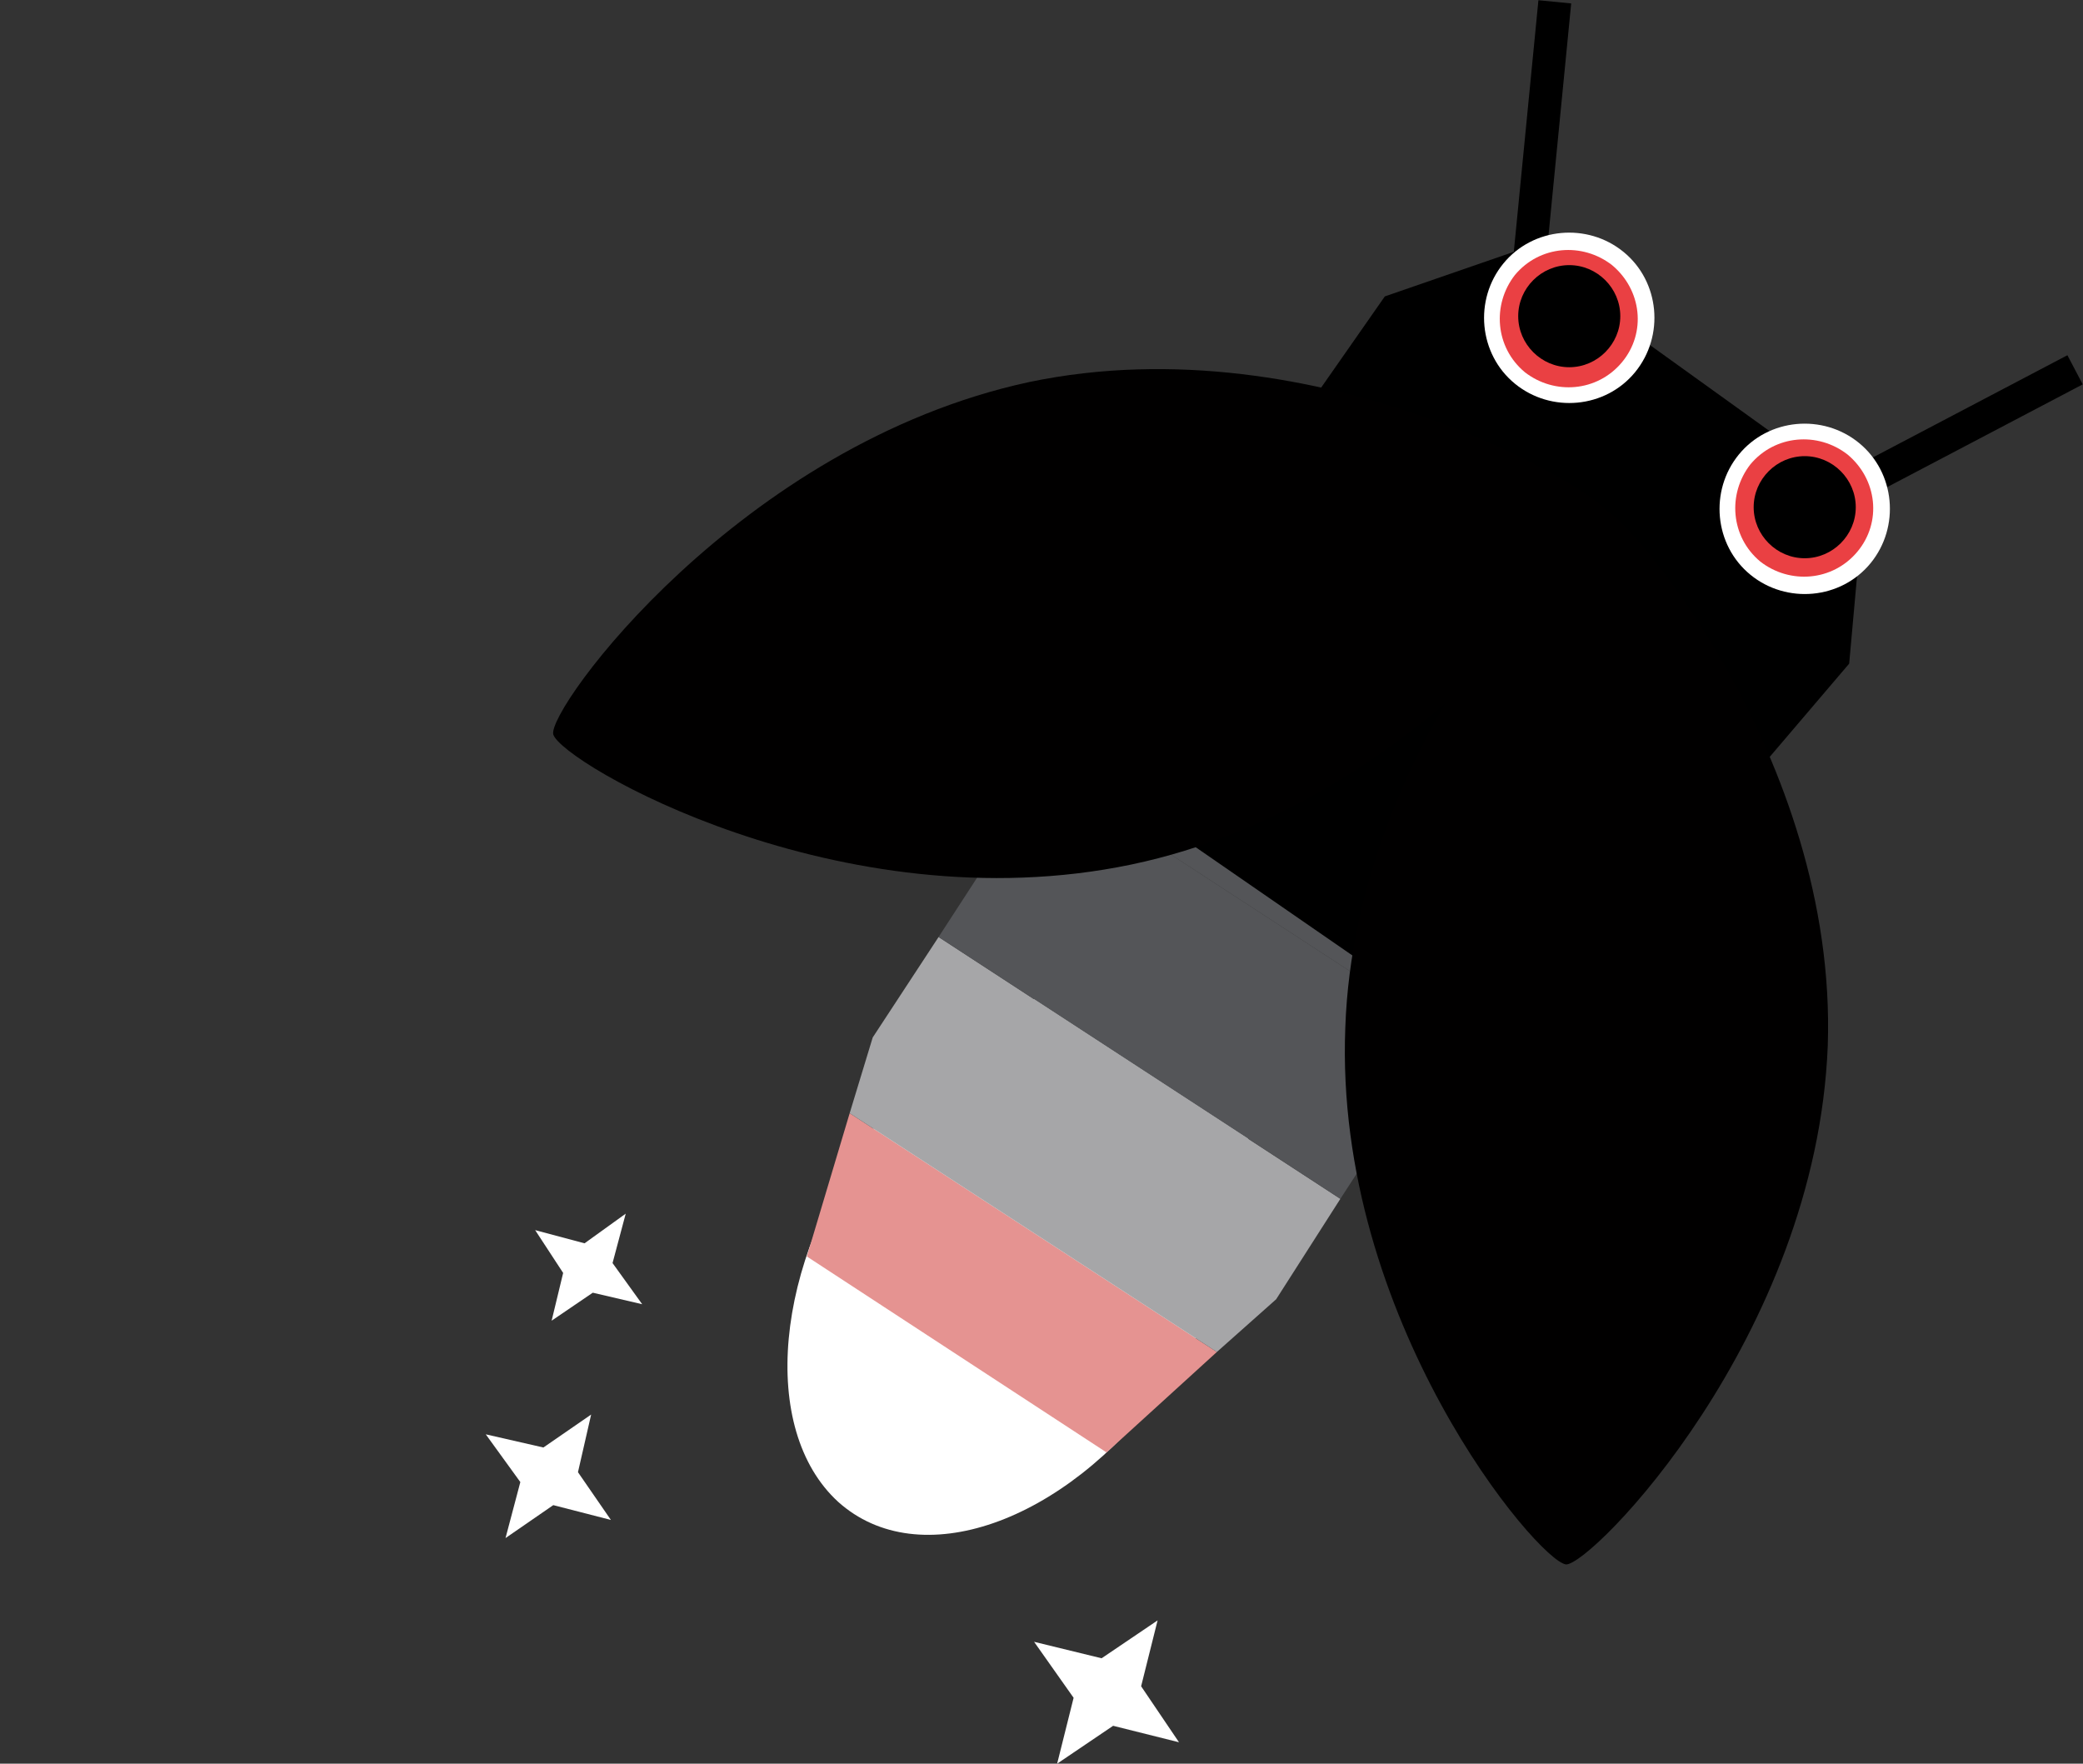 <svg xmlns="http://www.w3.org/2000/svg" xmlns:xlink="http://www.w3.org/1999/xlink" width="126.5" height="107.1" style="overflow:visible;enable-background:new 0 0 126.5 107.1" xml:space="preserve">
    <rect width="100%" height="100%" fill="#333333" stroke="none"/>
    <style>
        .st0{clip-path:url(#SVGID_2_);fill:#fff}.st2{fill:#545558}.st2,.st4,.st5,.st6{clip-path:url(#SVGID_2_)}.st5{fill:#010000}.st6{fill:#ea4043}
    </style>
    <defs>
        <path id="SVGID_1_" d="M0 0h126.5v107.1H0z"/>
    </defs>
    <clipPath id="SVGID_2_">
        <use xlink:href="#SVGID_1_" style="overflow:visible"/>
    </clipPath>
    <path class="st0" d="M70.6 84.4c-6 8.1-14.8 11.2-19.7 6.8-4.8-4.4-3.9-14.5 2.1-22.6s14.8-11.2 19.7-6.8c4.9 4.4 3.9 14.5-2.1 22.6"/>
    <path style="clip-path:url(#SVGID_2_);fill:#e59391" d="m49 76.3 18.2 11.9 6.7-6.1-22.3-14.5z"/>
    <path class="st2" d="m87.8 47.2-10.1-6.6L63.6 47l24.1 15.7z"/>
    <path style="clip-path:url(#SVGID_2_);fill:#a6a6a8" d="M81.4 72.8 57 56.9 53 63l-1.4 4.6 22.3 14.5 3.6-3.2z"/>
    <path class="st2" d="m57 56.9 24.4 15.9 6.3-9.7v-.4L63.6 47l-.3.2z"/>
    <path class="st4" d="m100.2 54.5-13.9 6.4-13.9-9.6-.8-15.4L84.1 18l8.1-2.8 21 15.1-.9 10z"/>
    <path class="st4" d="M91.568 19.022 93.428.014l1.99.194-1.86 19.009zm17.076 11.432 16.909-8.883.93 1.77-16.91 8.884z"/>
    <path class="st5" d="M95.1 95c-1.7-.2-14.1-14.9-13.4-32.6.6-17.6 14.7-31.5 15.8-31.4 1.1.1 14.1 14.9 13.5 32.5-.7 17.7-14.4 31.6-15.9 31.5"/>
    <path class="st5" d="M33.6 44.6c.5 1.7 17.4 11.6 35.1 7.9 17.7-3.7 29.2-20.3 28.9-21.4-.3-1.1-17.4-11.6-35.1-7.9C44.9 27 33.2 43.1 33.6 44.6"/>
    <path class="st0" d="m70.3 98.4-3.4 2.3-4.1-1 2.4 3.4-1 4 3.4-2.3 4 1-2.3-3.4zM35.9 85.9l-2.9 2-3.5-.8 2.1 2.9-.9 3.4 2.9-2 3.5.9-2-2.9zM38 73.7l-2.5 1.8-3-.8 1.7 2.6-.7 2.9 2.5-1.7 3 .7-1.8-2.5zm61.3-51.1c-1.8 2.2-5.1 2.5-7.3.7s-2.5-5.1-.7-7.3 5.1-2.5 7.3-.7 2.5 5.1.7 7.3"/>
    <path class="st6" d="M98.5 22c-1.5 1.8-4.1 2-5.9.6-1.8-1.5-2-4.1-.6-5.9 1.5-1.8 4.1-2 5.9-.6 1.8 1.5 2.1 4.1.6 5.9"/>
    <path class="st4" d="M98.4 19.2c0 1.7-1.4 3.1-3.1 3.1-1.7 0-3.1-1.4-3.1-3.1 0-1.7 1.4-3.1 3.1-3.1 1.7 0 3.1 1.4 3.1 3.1"/>
    <path class="st0" d="M113.6 34.2c-1.8 2.2-5.1 2.5-7.3.7s-2.5-5.1-.7-7.3 5.1-2.5 7.3-.7 2.5 5.1.7 7.3"/>
    <path class="st6" d="M112.8 33.5c-1.5 1.8-4.1 2-5.9.6-1.8-1.5-2-4.1-.6-5.9 1.5-1.8 4.1-2 5.9-.6 1.8 1.5 2.1 4.1.6 5.9"/>
    <path class="st4" d="M112.7 30.8c0 1.7-1.4 3.1-3.1 3.1-1.7 0-3.1-1.4-3.1-3.1 0-1.7 1.4-3.1 3.1-3.1 1.7 0 3.1 1.4 3.1 3.1"/>
</svg>
